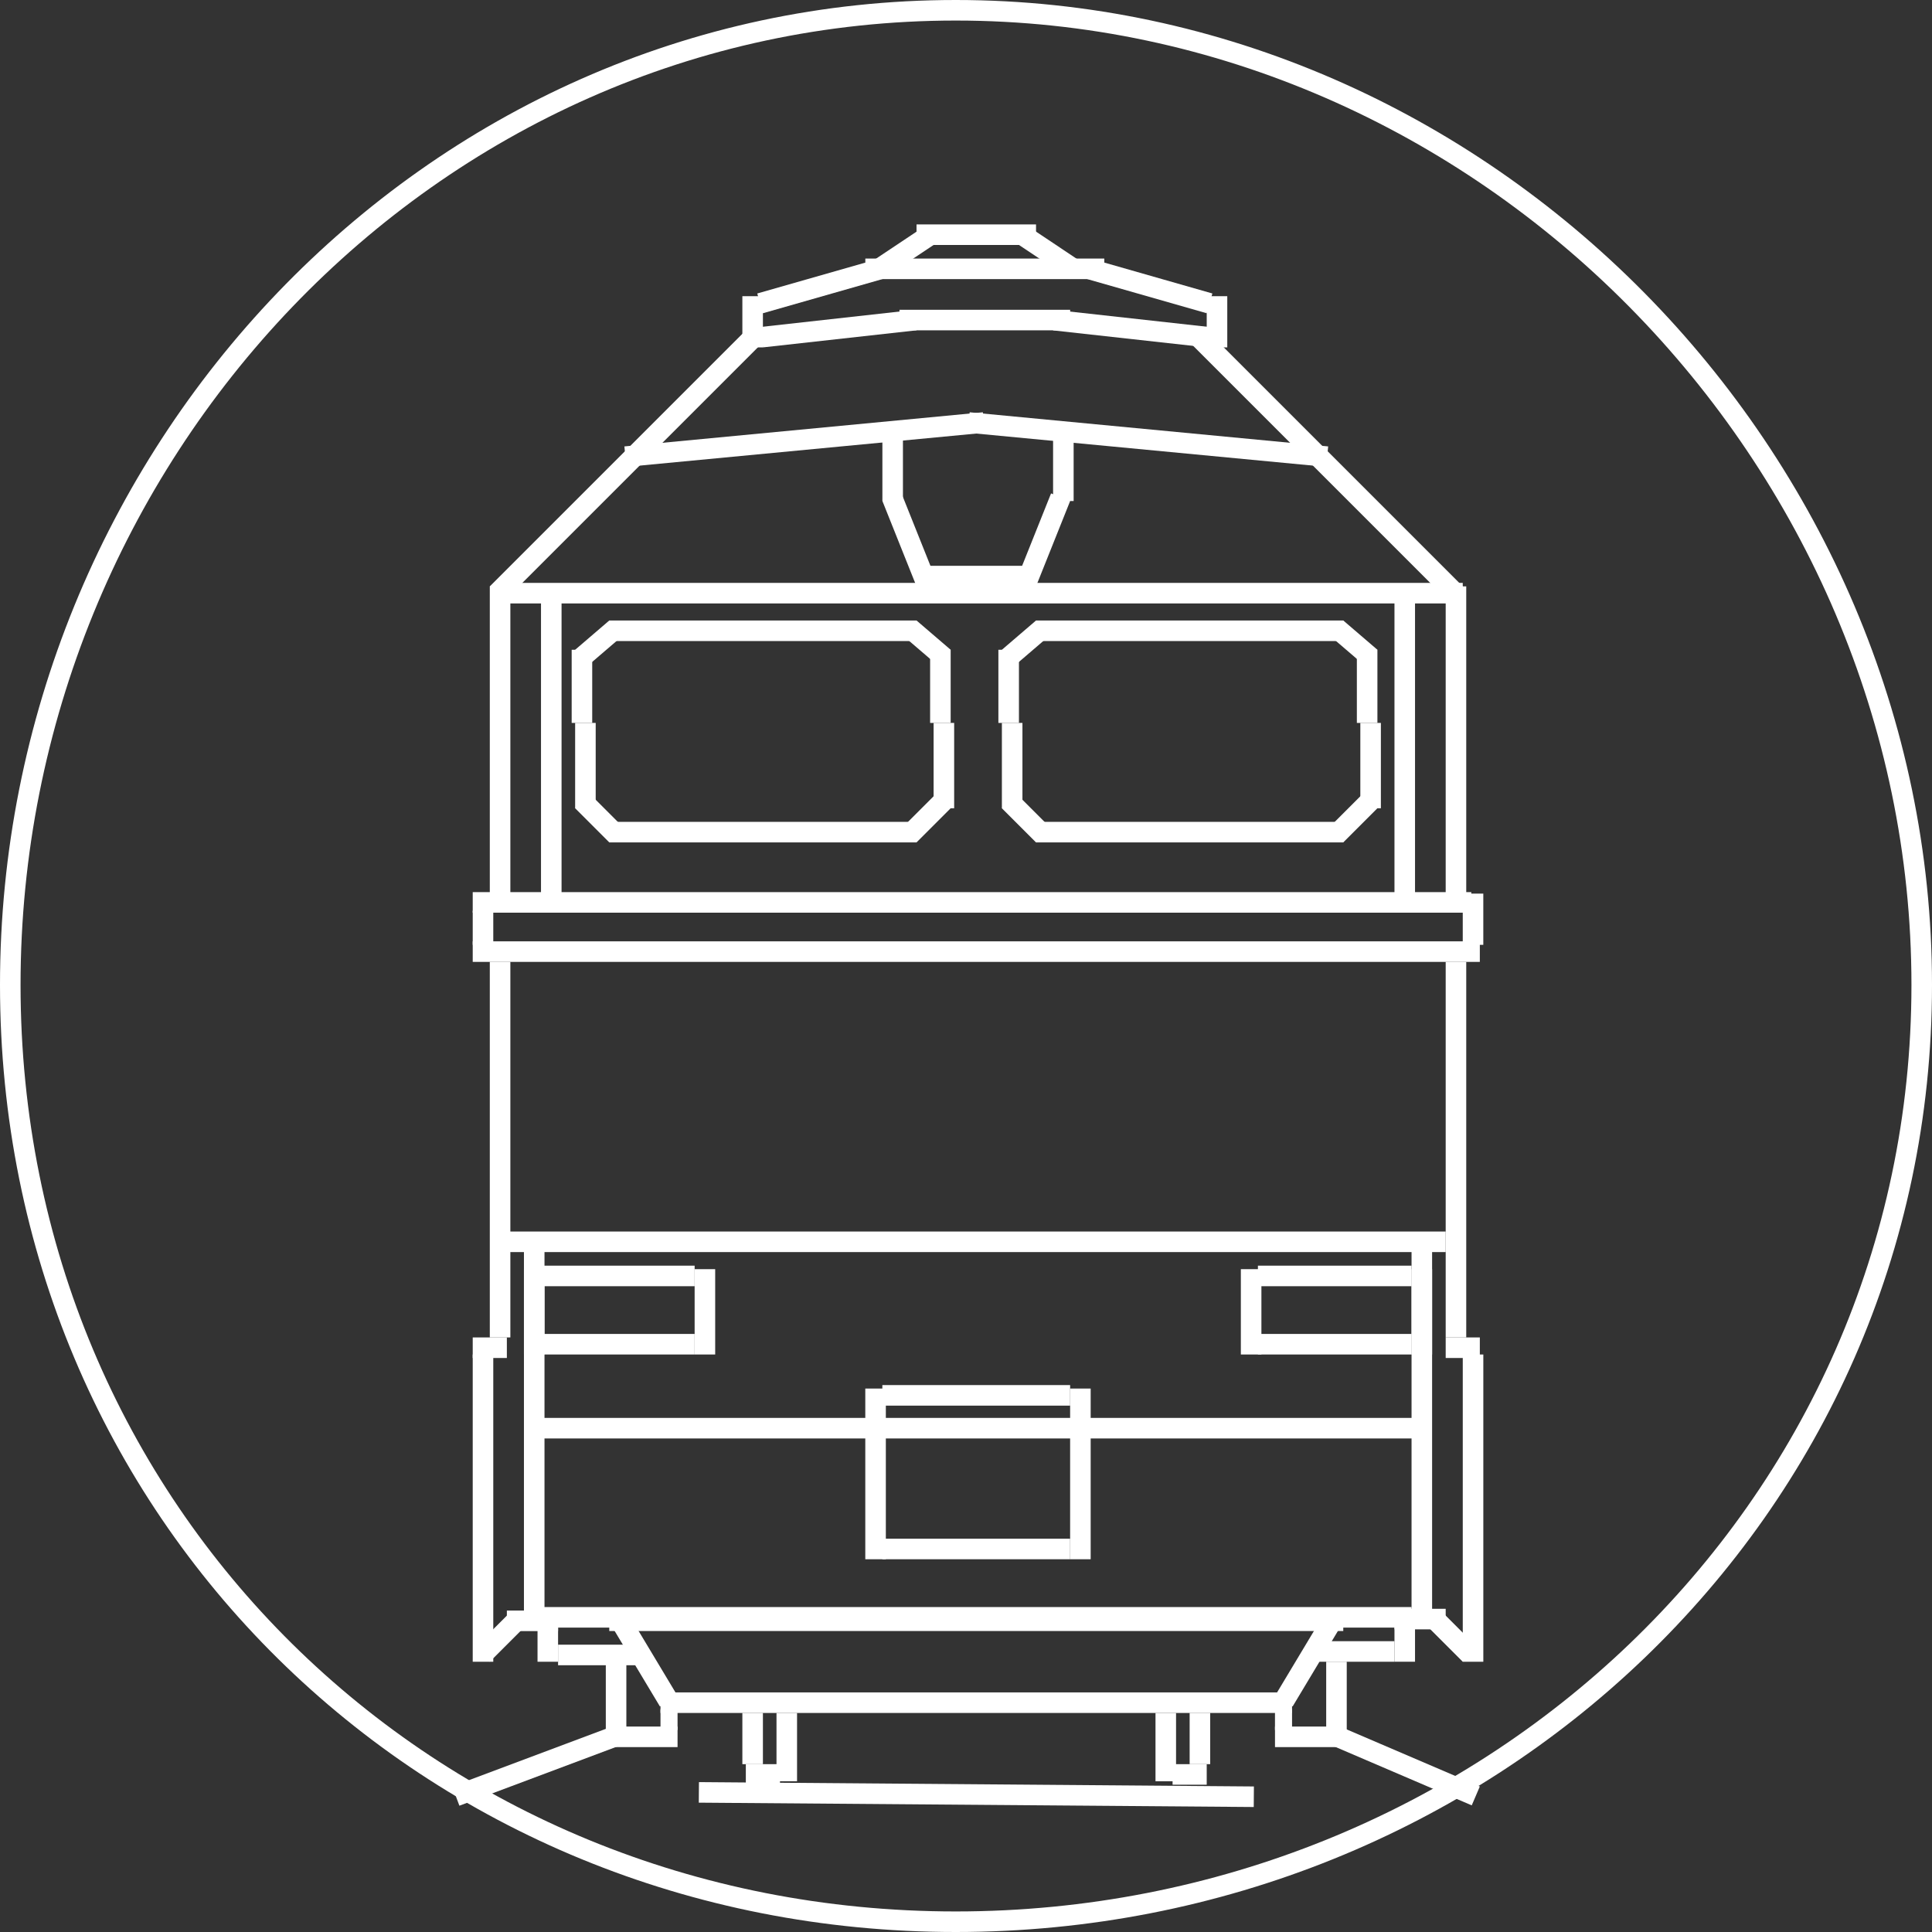 <svg width="94" height="94" viewBox="0 0 94 94" fill="none" xmlns="http://www.w3.org/2000/svg">
<rect x="0" y="0" width="94" height="94" fill="#333333" stroke="none"/>
<path d="M93.5 47.919C93.5 73.581 72.201 93.5 46.5 93.5C20.813 93.5 0.5 73.594 0.5 47.919C0.5 22.218 20.838 0.5 46.5 0.5C72.176 0.5 93.5 22.232 93.5 47.919Z" stroke="white"/>
<line x1="44.593" y1="11.419" x2="50.407" y2="11.419" stroke="white"/>
<line x1="42.655" y1="13.164" x2="45.146" y2="11.503" stroke="white"/>
<line y1="-0.5" x2="2.994" y2="-0.5" transform="matrix(-0.832 -0.555 -0.555 0.832 52.068 13.58)" stroke="white"/>
<line x1="42.102" y1="13.08" x2="53.729" y2="13.08" stroke="white"/>
<line x1="36.981" y1="14.76" x2="42.795" y2="13.099" stroke="white"/>
<line x1="36.619" y1="16.902" x2="36.619" y2="14.411" stroke="white"/>
<line x1="43.763" y1="15.572" x2="52.068" y2="15.572" stroke="white"/>
<line x1="37.064" y1="16.405" x2="44.538" y2="15.575" stroke="white"/>
<line y1="-0.5" x2="6.046" y2="-0.5" transform="matrix(-0.962 -0.275 -0.275 0.962 58.712 15.241)" stroke="white"/>
<line y1="-0.5" x2="2.492" y2="-0.5" transform="matrix(0 -1 -1 0 58.712 16.902)" stroke="white"/>
<line y1="-0.5" x2="7.521" y2="-0.5" transform="matrix(-0.994 -0.11 -0.11 0.994 58.712 16.902)" stroke="white"/>
<line x1="36.642" y1="16.425" x2="24.184" y2="28.883" stroke="white"/>
<line x1="70.816" y1="28.883" x2="58.358" y2="16.425" stroke="white"/>
<line x1="30.427" y1="22.218" x2="47.868" y2="20.557" stroke="white"/>
<line x1="47.132" y1="20.557" x2="64.573" y2="22.218" stroke="white"/>
<line x1="24.661" y1="28.86" x2="71.169" y2="28.86" stroke="white"/>
<line x1="44.593" y1="28.029" x2="50.407" y2="28.029" stroke="white"/>
<line x1="43.432" y1="21.055" x2="43.432" y2="24.377" stroke="white"/>
<line x1="51.737" y1="21.055" x2="51.737" y2="24.377" stroke="white"/>
<line x1="43.397" y1="24.191" x2="45.057" y2="28.344" stroke="white"/>
<line x1="49.943" y1="28.344" x2="51.603" y2="24.191" stroke="white"/>
<line x1="26.653" y1="80.851" x2="26.653" y2="79.19" stroke="white"/>
<line x1="31.305" y1="80.521" x2="27.153" y2="80.521" stroke="white"/>
<line x1="29.975" y1="84.173" x2="29.975" y2="80.851" stroke="white"/>
<line x1="29.644" y1="84.504" x2="32.966" y2="84.504" stroke="white"/>
<line x1="32.136" y1="83.673" x2="32.966" y2="83.673" stroke="white"/>
<line x1="36.619" y1="85.834" x2="36.619" y2="83.343" stroke="white"/>
<line x1="38.28" y1="86.665" x2="38.28" y2="83.343" stroke="white"/>
<line x1="37.949" y1="86.334" x2="36.288" y2="86.334" stroke="white"/>
<line y1="-0.5" x2="1.661" y2="-0.5" transform="matrix(0 -1 -1 0 67.847 80.851)" stroke="white"/>
<line x1="63.695" y1="80.351" x2="67.847" y2="80.351" stroke="white"/>
<line y1="-0.5" x2="3.322" y2="-0.5" transform="matrix(0 -1 -1 0 64.525 84.173)" stroke="white"/>
<line y1="-0.5" x2="3.322" y2="-0.5" transform="matrix(-1 0 0 1 65.356 85.004)" stroke="white"/>
<line y1="-0.5" x2="0.831" y2="-0.5" transform="matrix(-1 0 0 1 62.864 84.173)" stroke="white"/>
<line y1="-0.5" x2="2.492" y2="-0.5" transform="matrix(0 -1 -1 0 57.881 85.834)" stroke="white"/>
<line y1="-0.5" x2="3.322" y2="-0.5" transform="matrix(0 -1 -1 0 56.22 86.665)" stroke="white"/>
<line y1="-0.5" x2="1.661" y2="-0.5" transform="matrix(1 0 0 -1 57.051 85.834)" stroke="white"/>
<line x1="32.136" y1="82.843" x2="62.864" y2="82.843" stroke="white"/>
<line x1="32.537" y1="82.769" x2="30.046" y2="78.617" stroke="white"/>
<line x1="64.954" y1="78.617" x2="62.463" y2="82.769" stroke="white"/>
<line x1="34.003" y1="87.207" x2="61.004" y2="87.419" stroke="white"/>
<path d="M23 43.906L71.585 43.905" stroke="white"/>
<line x1="23" y1="46.3" x2="72" y2="46.3" stroke="white"/>
<line x1="24.331" y1="28.529" x2="24.331" y2="44.309" stroke="white"/>
<line x1="70.839" y1="28.529" x2="70.839" y2="44.309" stroke="white"/>
<line x1="49.246" y1="35.173" x2="49.246" y2="39.326" stroke="white"/>
<line x1="66.686" y1="35.173" x2="66.686" y2="39.326" stroke="white"/>
<line x1="50.407" y1="40.487" x2="65.356" y2="40.487" stroke="white"/>
<line x1="49.099" y1="38.972" x2="50.76" y2="40.633" stroke="white"/>
<line x1="65.002" y1="40.633" x2="66.663" y2="38.972" stroke="white"/>
<line x1="66.517" y1="35.173" x2="66.517" y2="31.614" stroke="white"/>
<line x1="49.076" y1="35.173" x2="49.076" y2="31.614" stroke="white"/>
<line x1="65.356" y1="30.69" x2="50.407" y2="30.69" stroke="white"/>
<line y1="-0.5" x2="2.188" y2="-0.5" transform="matrix(-0.759 -0.651 0.759 -0.651 67.017 31.614)" stroke="white"/>
<line y1="-0.5" x2="2.188" y2="-0.5" transform="matrix(-0.759 0.651 -0.759 -0.651 50.407 30.19)" stroke="white"/>
<line x1="28.483" y1="35.173" x2="28.483" y2="39.326" stroke="white"/>
<line x1="45.924" y1="35.173" x2="45.924" y2="39.326" stroke="white"/>
<line x1="29.644" y1="40.487" x2="44.593" y2="40.487" stroke="white"/>
<line x1="28.337" y1="38.972" x2="29.998" y2="40.633" stroke="white"/>
<line x1="44.24" y1="40.633" x2="45.901" y2="38.972" stroke="white"/>
<line x1="45.754" y1="35.173" x2="45.754" y2="31.614" stroke="white"/>
<line x1="28.314" y1="35.173" x2="28.314" y2="31.614" stroke="white"/>
<line x1="44.593" y1="30.69" x2="29.644" y2="30.69" stroke="white"/>
<line y1="-0.5" x2="2.188" y2="-0.5" transform="matrix(-0.759 -0.651 0.759 -0.651 46.254 31.614)" stroke="white"/>
<line y1="-0.5" x2="2.188" y2="-0.5" transform="matrix(-0.759 0.651 -0.759 -0.651 29.644 30.19)" stroke="white"/>
<line x1="23.5" y1="44.309" x2="23.5" y2="45.97" stroke="white"/>
<line x1="71.669" y1="43.478" x2="71.669" y2="45.97" stroke="white"/>
<line x1="26.822" y1="28.529" x2="26.822" y2="43.478" stroke="white"/>
<line x1="68.347" y1="28.529" x2="68.347" y2="43.478" stroke="white"/>
<line x1="24.661" y1="65.572" x2="23" y2="65.572" stroke="white"/>
<line x1="23.5" y1="65.902" x2="23.5" y2="80.851" stroke="white"/>
<line y1="-0.5" x2="1.661" y2="-0.5" transform="matrix(1 0 0 -1 70.339 65.072)" stroke="white"/>
<line x1="71.67" y1="65.902" x2="71.67" y2="80.851" stroke="white"/>
<line x1="23.477" y1="80.498" x2="25.138" y2="78.837" stroke="white"/>
<line x1="27.153" y1="78.86" x2="24.661" y2="78.86" stroke="white"/>
<line y1="-0.5" x2="2.349" y2="-0.5" transform="matrix(-0.707 -0.707 -0.707 0.707 71.17 80.851)" stroke="white"/>
<path d="M67.847 78.775H70.339" stroke="white"/>
<line x1="24.331" y1="46.8" x2="24.331" y2="65.072" stroke="white"/>
<line x1="70.839" y1="46.8" x2="70.839" y2="65.072" stroke="white"/>
<line x1="34.297" y1="61.75" x2="34.297" y2="65.902" stroke="white"/>
<line x1="26.322" y1="65.402" x2="33.797" y2="65.402" stroke="white"/>
<line x1="26.322" y1="62.08" x2="33.797" y2="62.08" stroke="white"/>
<line x1="60.873" y1="61.75" x2="60.873" y2="65.902" stroke="white"/>
<line x1="61.203" y1="65.402" x2="68.678" y2="65.402" stroke="white"/>
<line x1="61.203" y1="62.08" x2="68.678" y2="62.08" stroke="white"/>
<line x1="25.992" y1="60.089" x2="25.992" y2="79.19" stroke="white"/>
<line x1="69.178" y1="60.089" x2="69.178" y2="79.19" stroke="white"/>
<line x1="26.322" y1="78.69" x2="68.678" y2="78.69" stroke="white"/>
<line x1="26.322" y1="69.487" x2="69" y2="69.487" stroke="white"/>
<line x1="24.661" y1="60.419" x2="70.339" y2="60.419" stroke="white"/>
<line x1="29.644" y1="78.856" x2="65.356" y2="78.856" stroke="white"/>
<line x1="25.992" y1="61.75" x2="25.992" y2="65.902" stroke="white"/>
<line x1="69.178" y1="61.75" x2="69.178" y2="65.902" stroke="white"/>
<line x1="30.176" y1="84.387" x2="22.176" y2="87.387" stroke="white"/>
<line x1="71.803" y1="87.379" x2="64.803" y2="84.379" stroke="white"/>
<line x1="42.6" y1="67.559" x2="42.6" y2="75.864" stroke="white"/>
<line x1="52.566" y1="67.559" x2="52.566" y2="75.864" stroke="white"/>
<line x1="42.93" y1="75.364" x2="52.066" y2="75.364" stroke="white"/>
<line x1="42.93" y1="67.89" x2="52.066" y2="67.89" stroke="white"/>
</svg>
